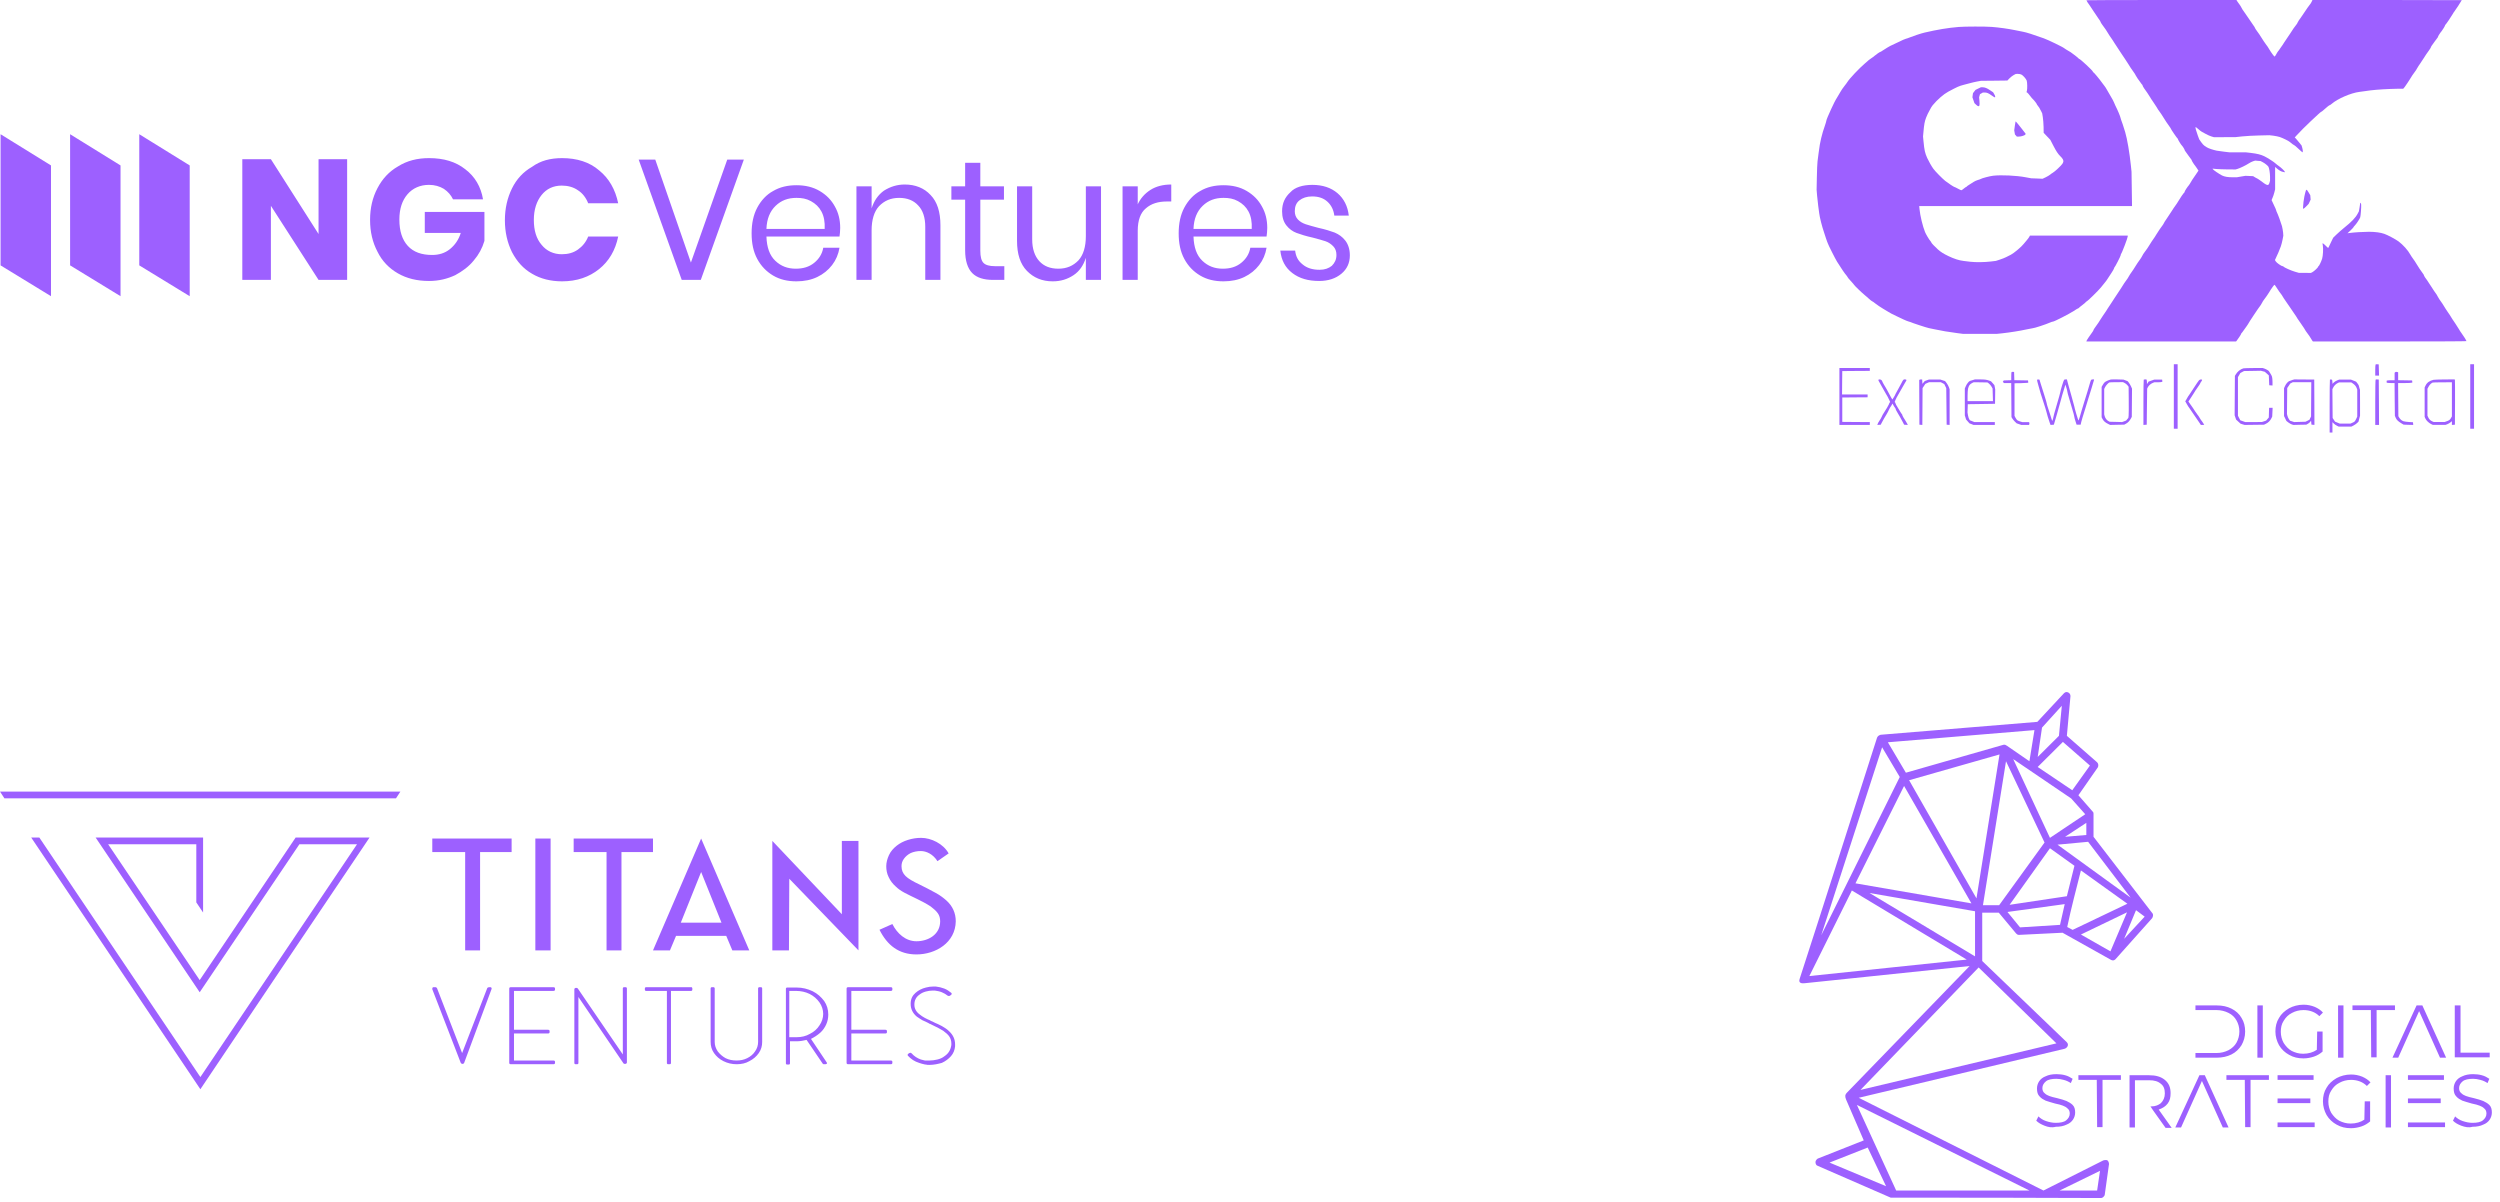 <?xml version="1.0" encoding="UTF-8"?>
<svg width="289px" height="139px" viewBox="0 0 289 139" version="1.1" xmlns="http://www.w3.org/2000/svg" xmlns:xlink="http://www.w3.org/1999/xlink">
    <title>Tablet</title>
    <g id="Page-1" stroke="none" stroke-width="1" fill="none" fill-rule="evenodd">
        <g id="Tablet" transform="translate(-0, -0)">
            <g id="Group-7" transform="translate(0.349, 16.024)">
                <path d="M64.627,2.255 C66.341,2.255 67.81,2.715 68.911,3.676 C70.054,4.595 70.788,5.889 71.114,7.477 L67.646,7.477 C67.402,6.85 66.994,6.307 66.463,5.973 C65.933,5.597 65.28,5.43 64.586,5.43 C63.607,5.43 62.832,5.806 62.261,6.516 C61.69,7.226 61.363,8.187 61.363,9.398 C61.363,10.609 61.649,11.57 62.261,12.28 C62.832,12.99 63.648,13.366 64.586,13.366 C65.321,13.366 65.933,13.199 66.463,12.823 C66.994,12.447 67.402,11.946 67.646,11.319 L71.114,11.319 C70.788,12.907 70.054,14.16 68.911,15.079 C67.769,15.998 66.341,16.499 64.627,16.499 C63.322,16.499 62.138,16.206 61.159,15.622 C60.139,15.037 59.405,14.201 58.833,13.116 C58.303,12.03 58.017,10.818 58.017,9.44 C58.017,8.061 58.303,6.85 58.833,5.764 C59.364,4.678 60.139,3.843 61.159,3.258 C62.138,2.548 63.281,2.255 64.627,2.255 Z M49.245,2.255 C50.959,2.255 52.346,2.673 53.448,3.55 C54.549,4.386 55.243,5.555 55.488,7.017 L52.02,7.017 C51.775,6.516 51.449,6.14 50.959,5.806 C50.469,5.513 49.898,5.346 49.245,5.346 C48.225,5.346 47.369,5.722 46.757,6.432 C46.145,7.143 45.818,8.103 45.818,9.356 C45.818,10.693 46.145,11.695 46.797,12.405 C47.45,13.116 48.389,13.45 49.613,13.45 C50.388,13.45 51.081,13.241 51.653,12.781 C52.224,12.322 52.673,11.695 52.917,10.902 L48.756,10.902 L48.756,8.479 L55.651,8.479 L55.651,11.821 C55.406,12.656 54.998,13.408 54.427,14.076 C53.856,14.786 53.121,15.329 52.265,15.789 C51.367,16.206 50.388,16.457 49.245,16.457 C47.858,16.457 46.675,16.165 45.655,15.58 C44.635,14.995 43.819,14.16 43.289,13.074 C42.717,11.988 42.432,10.776 42.432,9.398 C42.432,8.02 42.717,6.808 43.289,5.722 C43.86,4.636 44.635,3.801 45.655,3.216 C46.716,2.548 47.899,2.255 49.245,2.255 Z M39.78,16.332 L36.475,16.332 L30.967,7.769 L30.967,16.332 L27.662,16.332 L27.662,2.381 L30.967,2.381 L36.475,11.027 L36.475,2.381 L39.78,2.381 L39.78,16.332 Z" id="Shape" fill="#9D60FF" fill-rule="nonzero"></path>
                <path d="M151.369,5.347 C152.552,5.347 153.531,5.681 154.266,6.308 C155,6.934 155.449,7.811 155.571,8.897 L153.898,8.897 C153.817,8.271 153.572,7.728 153.123,7.31 C152.674,6.892 152.103,6.683 151.328,6.683 C150.716,6.683 150.226,6.851 149.859,7.143 C149.492,7.435 149.329,7.853 149.329,8.396 C149.329,8.772 149.451,9.106 149.696,9.357 C149.941,9.607 150.226,9.774 150.594,9.9 C150.961,10.025 151.45,10.15 152.062,10.317 C152.838,10.484 153.49,10.693 153.939,10.86 C154.429,11.069 154.837,11.362 155.163,11.779 C155.49,12.197 155.694,12.782 155.694,13.492 C155.694,14.369 155.367,15.079 154.714,15.622 C154.062,16.165 153.205,16.457 152.144,16.457 C150.879,16.457 149.859,16.165 149.043,15.539 C148.227,14.912 147.778,14.077 147.656,12.949 L149.37,12.949 C149.451,13.617 149.696,14.118 150.226,14.536 C150.716,14.954 151.369,15.163 152.185,15.163 C152.797,15.163 153.246,14.995 153.613,14.703 C153.939,14.369 154.143,13.993 154.143,13.45 C154.143,13.032 154.021,12.698 153.776,12.448 C153.531,12.197 153.246,11.988 152.878,11.863 C152.511,11.738 152.022,11.612 151.41,11.445 C150.634,11.278 149.982,11.069 149.533,10.902 C149.084,10.735 148.676,10.443 148.35,10.025 C148.023,9.607 147.86,9.064 147.86,8.396 C147.86,7.477 148.186,6.767 148.839,6.182 C149.329,5.639 150.226,5.347 151.369,5.347 Z M144.351,10.443 C144.392,9.649 144.27,8.981 143.984,8.438 C143.698,7.895 143.29,7.519 142.76,7.226 C142.23,6.934 141.699,6.851 141.087,6.851 C140.108,6.851 139.333,7.143 138.68,7.769 C138.027,8.396 137.66,9.273 137.619,10.443 L144.351,10.443 Z M146.146,10.317 C146.146,10.693 146.106,11.027 146.065,11.32 L137.619,11.32 C137.66,12.573 137.986,13.492 138.639,14.118 C139.292,14.745 140.067,15.037 141.006,15.037 C141.862,15.037 142.556,14.829 143.127,14.369 C143.698,13.909 144.066,13.325 144.188,12.615 L146.065,12.615 C145.942,13.367 145.657,14.035 145.208,14.62 C144.759,15.204 144.188,15.664 143.494,15.998 C142.801,16.332 141.985,16.499 141.087,16.499 C140.067,16.499 139.17,16.29 138.394,15.831 C137.619,15.371 137.007,14.745 136.558,13.909 C136.11,13.074 135.906,12.113 135.906,10.944 C135.906,9.816 136.11,8.814 136.558,7.978 C137.007,7.143 137.619,6.474 138.394,6.057 C139.17,5.597 140.067,5.388 141.087,5.388 C142.107,5.388 143.005,5.597 143.78,6.057 C144.555,6.516 145.126,7.101 145.534,7.853 C145.942,8.563 146.146,9.398 146.146,10.317 Z M131.132,7.686 C131.458,6.934 131.989,6.349 132.642,5.931 C133.294,5.514 134.11,5.305 135.049,5.305 L135.049,7.268 L134.518,7.268 C133.539,7.268 132.723,7.519 132.111,8.062 C131.499,8.563 131.173,9.44 131.173,10.652 L131.173,16.332 L129.418,16.332 L129.418,5.514 L131.173,5.514 L131.173,7.686 L131.132,7.686 Z M126.929,5.514 L126.929,16.332 L125.175,16.332 L125.175,13.784 C124.889,14.661 124.441,15.33 123.747,15.789 C123.053,16.249 122.278,16.499 121.34,16.499 C120.116,16.499 119.137,16.082 118.361,15.288 C117.586,14.494 117.219,13.325 117.219,11.821 L117.219,5.514 L118.973,5.514 L118.973,11.654 C118.973,12.74 119.259,13.575 119.789,14.16 C120.32,14.745 121.054,15.037 121.993,15.037 C122.972,15.037 123.706,14.703 124.318,14.077 C124.889,13.45 125.175,12.489 125.175,11.278 L125.175,5.514 L126.929,5.514 Z M115.75,14.745 L115.75,16.332 L114.445,16.332 C113.384,16.332 112.568,16.082 112.037,15.539 C111.507,14.995 111.221,14.118 111.221,12.907 L111.221,7.059 L109.63,7.059 L109.63,5.514 L111.221,5.514 L111.221,2.799 L112.976,2.799 L112.976,5.514 L115.709,5.514 L115.709,7.059 L112.976,7.059 L112.976,12.949 C112.976,13.659 113.098,14.118 113.343,14.369 C113.588,14.62 114.037,14.745 114.649,14.745 L115.75,14.745 Z M104.245,5.305 C105.469,5.305 106.489,5.723 107.223,6.516 C107.998,7.31 108.365,8.479 108.365,10.025 L108.365,16.332 L106.611,16.332 L106.611,10.192 C106.611,9.106 106.325,8.271 105.795,7.728 C105.265,7.143 104.53,6.851 103.592,6.851 C102.613,6.851 101.878,7.185 101.266,7.811 C100.695,8.438 100.409,9.398 100.409,10.61 L100.409,16.332 L98.655,16.332 L98.655,5.514 L100.409,5.514 L100.409,8.062 C100.695,7.185 101.144,6.516 101.837,6.015 C102.572,5.556 103.347,5.305 104.245,5.305 Z M94.983,10.443 C95.024,9.649 94.902,8.981 94.616,8.438 C94.33,7.895 93.922,7.519 93.392,7.226 C92.862,6.934 92.331,6.851 91.719,6.851 C90.74,6.851 89.965,7.143 89.312,7.769 C88.659,8.396 88.292,9.273 88.251,10.443 L94.983,10.443 Z M96.778,10.317 C96.778,10.693 96.737,11.027 96.697,11.32 L88.251,11.32 C88.292,12.573 88.618,13.492 89.271,14.118 C89.924,14.745 90.699,15.037 91.638,15.037 C92.494,15.037 93.188,14.829 93.759,14.369 C94.33,13.909 94.698,13.325 94.82,12.615 L96.697,12.615 C96.574,13.367 96.289,14.035 95.84,14.62 C95.391,15.204 94.82,15.664 94.126,15.998 C93.433,16.332 92.617,16.499 91.719,16.499 C90.699,16.499 89.802,16.29 89.026,15.831 C88.251,15.371 87.639,14.745 87.19,13.909 C86.741,13.074 86.537,12.113 86.537,10.944 C86.537,9.816 86.741,8.814 87.19,7.978 C87.639,7.143 88.251,6.474 89.026,6.057 C89.802,5.597 90.699,5.388 91.719,5.388 C92.739,5.388 93.637,5.597 94.412,6.057 C95.187,6.516 95.758,7.101 96.166,7.853 C96.574,8.563 96.778,9.398 96.778,10.317 Z M75.399,2.423 L79.52,14.327 L83.722,2.423 L85.64,2.423 L80.662,16.332 L78.459,16.332 L73.481,2.423 L75.399,2.423 L75.399,2.423 Z" id="Shape" fill="#9D60FF" fill-rule="nonzero"></path>
                <polygon id="Path" fill="#9D60FF" points="-5.68434189e-14 0 5.263 3.258 5.263 17.71 -5.68434189e-14 14.494"></polygon>
                <polygon id="Path" stroke="#9D60FF" stroke-width="0.567" points="-5.68434189e-14 0 5.263 3.258 5.263 17.71 -5.68434189e-14 14.494"></polygon>
                <polygon id="Path" fill="#9D60FF" points="8.038 0 13.301 3.258 13.301 17.71 8.038 14.494"></polygon>
                <polygon id="Path" stroke="#9D60FF" stroke-width="0.567" points="8.038 0 13.301 3.258 13.301 17.71 8.038 14.494"></polygon>
                <polygon id="Path" fill="#9D60FF" points="16.034 0 21.297 3.258 21.297 17.71 16.034 14.494"></polygon>
                <polygon id="Path" stroke="#9D60FF" stroke-width="0.567" points="16.034 0 21.297 3.258 21.297 17.71 16.034 14.494"></polygon>
            </g>
            <g id="Group-6" transform="translate(0, 91.506)" fill="#9D60FF" fill-rule="nonzero">
                <path d="M63.65,18.357 L61.886,18.357 L61.886,5.429 L63.65,5.429 L63.65,18.357 Z M70.117,18.357 L70.117,6.992 L66.315,6.992 L66.315,5.429 L75.486,5.429 L75.486,6.992 L71.842,6.992 L71.842,18.357 L70.117,18.357 Z M81.052,9.296 L78.7,15.155 L81.052,15.155 L83.404,15.155 L81.052,9.296 Z M75.486,18.357 L81.052,5.429 L86.617,18.357 L84.658,18.357 L83.952,16.678 L81.052,16.678 L78.152,16.678 L77.446,18.357 L75.486,18.357 Z M91.242,10.077 L91.203,18.357 L89.282,18.357 L89.282,5.703 L97.317,14.178 L97.317,5.703 L99.238,5.703 L99.238,18.357 L91.242,10.077 Z M105.94,18.826 C103.902,18.826 102.569,17.771 101.668,15.975 L103.157,15.311 C103.706,16.404 104.685,17.303 105.94,17.303 C107.311,17.303 108.683,16.522 108.683,14.998 C108.683,14.647 108.605,14.334 108.409,14.061 C108.213,13.788 107.938,13.553 107.586,13.28 C106.567,12.616 105.548,12.225 104.529,11.678 C104.098,11.444 103.784,11.21 103.549,10.975 C103.196,10.663 102.922,10.312 102.726,9.882 C102.53,9.491 102.451,9.062 102.451,8.632 C102.451,8.202 102.569,7.773 102.765,7.343 C102.961,6.914 103.275,6.562 103.666,6.25 C104.019,5.976 104.45,5.742 104.96,5.586 C105.469,5.429 105.94,5.351 106.488,5.351 C107.625,5.351 109.036,6.015 109.663,7.148 L108.37,8.046 C107.86,7.226 107.076,6.875 106.449,6.875 C106.018,6.875 105.626,6.953 105.273,7.109 C104.96,7.265 104.685,7.499 104.489,7.773 C104.294,8.046 104.215,8.32 104.215,8.632 C104.215,9.101 104.372,9.452 104.685,9.765 C104.999,10.077 105.548,10.39 106.292,10.741 C106.919,11.054 107.547,11.366 108.174,11.718 C108.683,11.991 109.075,12.303 109.389,12.577 C110.133,13.241 110.486,14.061 110.486,14.998 C110.447,17.459 108.174,18.826 105.94,18.826 Z M53.773,18.357 L53.773,6.992 L49.972,6.992 L49.972,5.429 L59.143,5.429 L59.143,6.992 L55.498,6.992 L55.498,18.357 L53.773,18.357 Z" id="Shape"></path>
                <path d="M107.429,31.597 C107.272,31.597 107.155,31.597 107.037,31.558 L106.998,31.558 L106.959,31.558 L106.802,31.519 C106.645,31.48 106.449,31.441 106.253,31.363 C105.744,31.206 105.313,30.933 104.96,30.542 C104.921,30.503 104.921,30.464 104.921,30.425 C104.921,30.386 104.96,30.347 104.999,30.308 L105.117,30.23 C105.156,30.23 105.195,30.191 105.234,30.191 C105.273,30.191 105.352,30.23 105.391,30.269 C105.665,30.582 106.018,30.816 106.449,30.972 C106.606,31.011 106.763,31.05 106.919,31.089 C106.959,31.089 106.959,31.089 106.998,31.089 C107.037,31.089 107.037,31.089 107.076,31.089 C107.115,31.089 107.115,31.089 107.115,31.089 C107.233,31.089 107.351,31.089 107.468,31.089 C107.742,31.089 108.056,31.05 108.37,30.972 C108.683,30.894 108.957,30.777 109.193,30.582 C109.663,30.269 109.898,29.839 109.977,29.293 C109.977,29.254 109.977,29.215 109.977,29.136 C109.977,28.824 109.898,28.551 109.741,28.316 C109.585,28.082 109.349,27.887 109.036,27.652 C108.722,27.457 108.291,27.223 107.703,26.949 L107.547,26.871 C107.507,26.871 107.429,26.832 107.311,26.754 L107.233,26.715 L106.998,26.598 L106.645,26.442 C106.41,26.285 106.175,26.168 105.979,26.012 C105.508,25.621 105.273,25.114 105.273,24.567 L105.273,24.528 C105.273,23.981 105.469,23.59 105.822,23.278 C106.175,22.966 106.567,22.77 107.037,22.653 C107.311,22.575 107.625,22.536 107.899,22.536 C107.978,22.536 108.056,22.536 108.174,22.536 C108.526,22.575 108.84,22.653 109.153,22.77 C109.467,22.887 109.741,23.083 109.977,23.278 C110.016,23.317 110.016,23.356 110.016,23.395 C110.016,23.434 109.977,23.473 109.937,23.512 L109.82,23.59 C109.781,23.629 109.741,23.629 109.702,23.629 C109.663,23.629 109.585,23.629 109.545,23.59 C109.349,23.434 109.153,23.317 108.879,23.2 C108.605,23.083 108.33,23.044 108.056,23.005 C108.017,23.005 107.938,23.005 107.821,23.005 C107.547,23.005 107.272,23.044 106.998,23.122 C106.723,23.2 106.488,23.317 106.292,23.473 C105.9,23.747 105.704,24.137 105.704,24.606 L105.704,24.645 C105.704,25.075 105.9,25.465 106.332,25.778 C106.488,25.895 106.684,26.051 106.919,26.168 C106.959,26.168 107.037,26.246 107.233,26.324 L107.507,26.442 L107.625,26.52 L107.743,26.559 L107.899,26.637 L108.134,26.754 L108.409,26.871 C108.566,26.949 108.722,27.027 108.879,27.106 C109.232,27.301 109.506,27.496 109.702,27.691 C110.172,28.121 110.408,28.629 110.408,29.215 C110.408,29.254 110.408,29.332 110.408,29.449 C110.368,29.879 110.212,30.269 109.937,30.582 C109.663,30.894 109.31,31.167 108.879,31.363 C108.448,31.48 107.978,31.597 107.429,31.597 Z M97.866,22.77 C97.866,22.653 97.944,22.614 98.062,22.614 L102.961,22.614 C103.079,22.614 103.157,22.653 103.157,22.77 L103.157,22.887 C103.157,23.005 103.079,23.044 102.961,23.044 L98.415,23.044 L98.415,27.535 L102.334,27.535 C102.451,27.535 102.53,27.574 102.53,27.691 L102.53,27.809 C102.53,27.926 102.451,27.965 102.334,27.965 L98.415,27.965 L98.415,31.089 L102.961,31.089 C103.079,31.089 103.157,31.128 103.157,31.246 L103.157,31.363 C103.157,31.48 103.079,31.519 102.961,31.519 L98.062,31.519 C97.944,31.519 97.866,31.48 97.866,31.363 L97.866,22.77 L97.866,22.77 Z M92.104,28.394 C92.653,28.394 93.163,28.277 93.633,28.004 C94.103,27.769 94.456,27.457 94.73,27.027 C95.005,26.637 95.161,26.168 95.161,25.699 C95.161,25.231 95.005,24.762 94.73,24.372 C94.456,23.981 94.064,23.629 93.594,23.395 C93.123,23.161 92.575,23.044 92.026,23.044 L91.242,23.044 L91.242,28.394 L92.104,28.394 L92.104,28.394 Z M95.553,31.285 C95.593,31.324 95.593,31.363 95.593,31.402 C95.593,31.441 95.593,31.48 95.553,31.48 C95.514,31.48 95.475,31.519 95.436,31.519 L95.279,31.519 C95.24,31.519 95.201,31.519 95.201,31.519 C95.161,31.519 95.161,31.48 95.122,31.48 L93.241,28.707 C92.888,28.785 92.535,28.863 92.183,28.863 L91.321,28.863 L91.321,31.402 C91.321,31.441 91.321,31.48 91.281,31.519 C91.242,31.558 91.203,31.558 91.164,31.558 L91.007,31.558 C90.968,31.558 90.929,31.558 90.889,31.519 C90.85,31.48 90.85,31.441 90.85,31.402 L90.85,22.809 C90.85,22.77 90.85,22.731 90.889,22.692 C90.929,22.653 90.968,22.653 91.007,22.653 L92.104,22.653 C92.771,22.653 93.359,22.809 93.946,23.083 C94.495,23.356 94.926,23.747 95.279,24.215 C95.593,24.684 95.749,25.192 95.749,25.778 C95.749,26.168 95.671,26.559 95.514,26.91 C95.357,27.262 95.122,27.613 94.809,27.887 C94.495,28.16 94.142,28.394 93.75,28.59 L95.553,31.285 Z M85.167,31.519 C84.618,31.519 84.109,31.402 83.639,31.167 C83.168,30.933 82.816,30.621 82.541,30.23 C82.267,29.839 82.149,29.41 82.149,28.941 L82.149,22.77 C82.149,22.731 82.149,22.692 82.189,22.653 C82.228,22.614 82.267,22.614 82.306,22.614 L82.463,22.614 C82.502,22.614 82.541,22.614 82.58,22.653 C82.62,22.692 82.62,22.731 82.62,22.77 L82.62,28.941 C82.62,29.332 82.737,29.683 82.972,30.035 C83.208,30.347 83.521,30.621 83.874,30.816 C84.266,31.011 84.697,31.089 85.128,31.089 C85.598,31.089 85.99,31.011 86.382,30.816 C86.774,30.621 87.088,30.347 87.284,30.035 C87.519,29.722 87.636,29.332 87.636,28.941 L87.636,22.77 C87.636,22.731 87.636,22.692 87.676,22.653 C87.715,22.614 87.754,22.614 87.793,22.614 L87.95,22.614 C87.989,22.614 88.028,22.614 88.067,22.653 C88.107,22.692 88.107,22.731 88.107,22.77 L88.107,28.941 C88.107,29.41 87.989,29.839 87.715,30.23 C87.44,30.621 87.088,30.933 86.617,31.167 C86.225,31.402 85.716,31.519 85.167,31.519 Z M74.546,22.77 C74.546,22.731 74.546,22.692 74.585,22.653 C74.624,22.614 74.663,22.614 74.703,22.614 L79.876,22.614 C79.915,22.614 79.994,22.614 79.994,22.653 C80.033,22.692 80.033,22.731 80.033,22.77 L80.033,22.887 C80.033,22.926 80.033,22.966 79.994,23.005 C79.954,23.044 79.915,23.044 79.876,23.044 L77.564,23.044 L77.564,31.363 C77.564,31.402 77.564,31.441 77.525,31.48 C77.485,31.519 77.446,31.519 77.407,31.519 L77.25,31.519 C77.211,31.519 77.172,31.519 77.133,31.48 C77.093,31.441 77.093,31.402 77.093,31.363 L77.093,23.044 L74.703,23.044 C74.663,23.044 74.624,23.044 74.585,23.005 C74.546,22.966 74.546,22.926 74.546,22.887 L74.546,22.77 L74.546,22.77 Z M71.998,22.77 C71.998,22.731 71.998,22.692 72.037,22.653 C72.077,22.614 72.116,22.614 72.155,22.614 L72.312,22.614 C72.351,22.614 72.39,22.614 72.429,22.653 C72.469,22.692 72.469,22.731 72.469,22.77 L72.469,31.324 C72.469,31.363 72.429,31.441 72.39,31.441 C72.351,31.48 72.312,31.48 72.233,31.48 C72.194,31.48 72.155,31.48 72.116,31.441 C72.077,31.441 72.037,31.402 72.037,31.363 L66.864,23.747 L66.864,31.363 C66.864,31.402 66.864,31.441 66.825,31.48 C66.786,31.519 66.746,31.519 66.707,31.519 L66.55,31.519 C66.511,31.519 66.472,31.519 66.433,31.48 C66.394,31.441 66.394,31.402 66.394,31.363 L66.394,22.848 C66.394,22.809 66.433,22.731 66.472,22.731 C66.511,22.692 66.55,22.692 66.629,22.692 C66.707,22.692 66.786,22.731 66.825,22.809 L71.998,30.386 L71.998,22.77 Z M58.869,22.77 C58.869,22.653 58.947,22.614 59.065,22.614 L63.964,22.614 C64.081,22.614 64.16,22.653 64.16,22.77 L64.16,22.887 C64.16,23.005 64.081,23.044 63.964,23.044 L59.417,23.044 L59.417,27.535 L63.337,27.535 C63.454,27.535 63.533,27.574 63.533,27.691 L63.533,27.809 C63.533,27.926 63.454,27.965 63.337,27.965 L59.417,27.965 L59.417,31.089 L63.964,31.089 C64.081,31.089 64.16,31.128 64.16,31.246 L64.16,31.363 C64.16,31.48 64.081,31.519 63.964,31.519 L59.065,31.519 C58.947,31.519 58.869,31.48 58.869,31.363 L58.869,22.77 Z M49.972,22.848 C49.972,22.809 49.972,22.809 49.972,22.77 C49.972,22.731 50.011,22.692 50.011,22.653 C50.05,22.614 50.089,22.614 50.168,22.614 L50.324,22.614 C50.364,22.614 50.403,22.614 50.442,22.653 C50.481,22.653 50.481,22.692 50.52,22.731 L53.421,30.23 L56.321,22.731 C56.321,22.692 56.36,22.692 56.399,22.653 C56.439,22.653 56.478,22.614 56.517,22.614 L56.635,22.614 C56.713,22.614 56.752,22.614 56.791,22.653 C56.831,22.692 56.831,22.731 56.831,22.77 C56.831,22.809 56.831,22.809 56.831,22.809 L53.656,31.363 C53.656,31.402 53.617,31.441 53.577,31.441 C53.538,31.48 53.499,31.48 53.46,31.48 C53.421,31.48 53.382,31.48 53.342,31.441 C53.303,31.402 53.303,31.402 53.264,31.363 L49.972,22.848 Z" id="Shape"></path>
                <path d="M4.546,5.312 L23.163,33.003 L41.27,6.093 L34.608,6.093 L23.085,23.2 L11.053,5.312 L23.477,5.312 L23.477,13.982 L22.693,12.811 L22.693,6.093 L12.503,6.093 L23.085,21.794 L34.176,5.312 L42.721,5.312 C36.215,14.998 29.669,24.684 23.163,34.409 L3.606,5.312 L4.546,5.312 Z M45.778,0.781 L0.51,0.781 L0,0 L46.287,0 L45.778,0.781 Z" id="Shape"></path>
            </g>
            <g id="Exnetwork_logo-2" transform="translate(210, 0)" fill="#9D60FF" fill-rule="nonzero">
                <g id="Exnetwork_logo">
                    <path d="M31.191,0.029 C31.191,0.077 31.383,0.383 31.556,0.608 C31.643,0.718 31.864,1.053 32.047,1.349 C32.234,1.646 32.485,2.019 32.605,2.177 C32.725,2.335 32.826,2.493 32.826,2.531 C32.826,2.569 32.908,2.708 33.009,2.842 C33.283,3.201 33.644,3.732 33.644,3.77 C33.644,3.789 33.74,3.943 33.86,4.115 C34.192,4.589 34.327,4.794 34.433,4.976 C34.49,5.072 34.664,5.34 34.822,5.569 C34.981,5.804 35.144,6.048 35.183,6.12 C35.222,6.187 35.433,6.507 35.654,6.823 C35.871,7.144 36.049,7.416 36.049,7.431 C36.049,7.464 36.535,8.191 36.655,8.34 C36.717,8.411 36.823,8.584 36.89,8.722 C36.963,8.861 37.059,9.014 37.102,9.067 C37.15,9.12 37.285,9.301 37.396,9.474 C37.511,9.646 37.622,9.789 37.646,9.799 C37.665,9.809 37.684,9.847 37.684,9.885 C37.684,9.957 37.968,10.397 38.218,10.718 C38.29,10.809 38.411,10.995 38.487,11.134 C38.56,11.268 38.771,11.593 38.954,11.852 C39.132,12.11 39.296,12.354 39.31,12.392 C39.339,12.474 39.608,12.88 39.656,12.919 C39.69,12.943 40.012,13.44 40.113,13.612 C40.214,13.794 40.638,14.426 40.796,14.632 C40.883,14.746 40.955,14.861 40.955,14.885 C40.955,14.943 41.681,16 41.734,16.019 C41.753,16.029 41.773,16.062 41.773,16.096 C41.773,16.158 42.138,16.746 42.201,16.794 C42.273,16.842 42.542,17.268 42.542,17.33 C42.542,17.364 42.59,17.445 42.643,17.512 C42.696,17.579 42.85,17.794 42.985,17.99 C43.124,18.187 43.264,18.378 43.298,18.411 C43.331,18.445 43.36,18.502 43.36,18.531 C43.36,18.588 43.682,19.091 43.745,19.139 C43.764,19.153 43.86,19.292 43.961,19.445 L44.144,19.727 L44.101,19.789 C43.952,19.99 43.466,20.703 43.408,20.808 C43.168,21.22 43.067,21.388 43.009,21.445 C42.884,21.569 42.542,22.1 42.542,22.172 C42.542,22.211 42.523,22.249 42.504,22.258 C42.446,22.278 41.965,22.976 41.806,23.268 C41.729,23.407 41.585,23.622 41.484,23.756 C41.383,23.885 41.167,24.21 41.003,24.474 C40.84,24.737 40.589,25.115 40.445,25.316 C40.306,25.517 40.166,25.732 40.142,25.799 C40.118,25.861 40.046,25.976 39.983,26.057 C39.853,26.21 39.449,26.813 39.291,27.077 C39.185,27.263 39.05,27.469 38.718,27.942 C38.598,28.115 38.502,28.268 38.502,28.287 C38.502,28.325 38.002,29.057 37.843,29.249 C37.785,29.321 37.694,29.474 37.641,29.584 C37.593,29.694 37.453,29.909 37.338,30.062 C37.223,30.215 37.006,30.531 36.862,30.77 C36.722,31.009 36.52,31.311 36.419,31.445 C36.318,31.579 36.169,31.809 36.087,31.957 C36.01,32.105 35.905,32.268 35.856,32.32 C35.76,32.43 35.356,33.038 35.202,33.306 C35.144,33.407 34.976,33.655 34.832,33.866 C34.683,34.072 34.514,34.33 34.452,34.44 C34.389,34.545 34.211,34.823 34.053,35.053 C33.894,35.282 33.721,35.545 33.663,35.641 C33.552,35.837 33.442,36 33.081,36.522 C32.942,36.722 32.826,36.899 32.826,36.914 C32.826,36.952 32.374,37.612 32.167,37.885 C32.081,38 32.008,38.124 32.008,38.158 C32.008,38.191 31.936,38.32 31.845,38.435 C31.604,38.746 31.191,39.378 31.191,39.43 L31.191,39.474 L39.839,39.474 L48.487,39.474 L48.564,39.383 C48.713,39.206 49.084,38.636 49.084,38.579 C49.084,38.55 49.103,38.517 49.122,38.507 C49.146,38.498 49.257,38.354 49.373,38.182 C49.488,38.009 49.656,37.78 49.743,37.665 C49.829,37.55 49.901,37.44 49.901,37.421 C49.901,37.368 51.143,35.507 51.253,35.388 C51.301,35.34 51.397,35.182 51.47,35.043 C51.542,34.904 51.633,34.751 51.676,34.703 C51.763,34.608 52.307,33.832 52.307,33.799 C52.307,33.765 52.658,33.234 52.783,33.077 C52.85,32.99 52.922,32.919 52.937,32.919 C52.956,32.919 53.086,33.105 53.235,33.34 C53.379,33.569 53.547,33.809 53.605,33.876 C53.702,33.986 53.841,34.196 53.99,34.459 C54.029,34.526 54.202,34.785 54.375,35.024 C54.548,35.268 54.712,35.502 54.736,35.545 C54.923,35.837 55.173,36.206 55.217,36.254 C55.25,36.282 55.337,36.411 55.414,36.541 C55.491,36.665 55.577,36.804 55.601,36.847 C55.63,36.89 55.789,37.124 55.962,37.368 C56.135,37.608 56.309,37.866 56.347,37.933 C56.487,38.182 56.645,38.426 56.703,38.483 C56.789,38.569 57.16,39.124 57.198,39.22 C57.218,39.263 57.266,39.34 57.304,39.387 L57.376,39.474 L66.241,39.474 C71.114,39.474 75.111,39.459 75.12,39.435 C75.144,39.402 74.745,38.761 74.514,38.459 C74.437,38.363 74.317,38.177 74.25,38.048 C74.178,37.919 73.99,37.627 73.831,37.392 C73.673,37.163 73.523,36.938 73.495,36.895 C73.225,36.45 73.134,36.306 72.98,36.1 C72.879,35.966 72.759,35.785 72.711,35.694 C72.605,35.488 72.08,34.689 71.994,34.603 C71.96,34.564 71.874,34.421 71.801,34.282 C71.734,34.139 71.633,33.976 71.585,33.923 C71.532,33.866 71.282,33.493 71.032,33.096 C70.777,32.694 70.556,32.359 70.536,32.344 C70.469,32.292 70.2,31.871 70.2,31.809 C70.2,31.775 70.137,31.67 70.06,31.579 C69.902,31.383 69.517,30.804 69.31,30.45 C69.233,30.311 69.069,30.067 68.949,29.909 C68.829,29.746 68.689,29.536 68.637,29.435 C68.358,28.928 67.795,28.297 67.266,27.904 C66.919,27.651 66.02,27.172 65.63,27.034 C65.178,26.876 64.591,26.799 63.851,26.794 C63.22,26.794 62.109,26.861 61.609,26.933 L61.369,26.967 L61.72,26.636 C61.912,26.454 62.071,26.282 62.071,26.258 C62.071,26.234 62.133,26.148 62.21,26.077 C62.384,25.904 62.788,25.297 62.84,25.129 C62.898,24.952 62.975,23.895 62.951,23.646 C62.937,23.536 62.908,23.445 62.884,23.445 C62.86,23.445 62.84,23.459 62.84,23.479 C62.84,23.502 62.807,23.722 62.768,23.971 L62.691,24.426 L62.566,24.665 C62.311,25.163 61.859,25.631 60.917,26.387 C60.69,26.569 60.33,26.89 60.108,27.1 L59.714,27.483 L59.507,27.914 C59.392,28.153 59.267,28.421 59.228,28.502 C59.19,28.588 59.146,28.66 59.132,28.66 C59.113,28.66 58.983,28.541 58.843,28.397 C58.699,28.254 58.56,28.134 58.531,28.134 L58.478,28.134 L58.521,28.411 C58.584,28.77 58.536,29.574 58.439,29.904 C58.343,30.22 58.083,30.766 58.026,30.766 C58.002,30.766 57.982,30.794 57.982,30.828 C57.982,30.914 57.511,31.359 57.309,31.464 L57.141,31.55 L56.443,31.545 L55.746,31.541 L55.298,31.411 C54.861,31.287 54.029,30.914 53.966,30.818 C53.952,30.789 53.903,30.766 53.86,30.766 C53.725,30.766 53.177,30.383 53.076,30.215 L52.98,30.057 L53.047,29.923 C53.23,29.555 53.562,28.789 53.668,28.469 C53.735,28.273 53.826,27.914 53.87,27.679 L53.952,27.249 L53.928,26.89 C53.908,26.694 53.851,26.359 53.798,26.148 C53.692,25.766 53.326,24.761 53.197,24.512 C53.158,24.44 53.124,24.344 53.124,24.306 C53.124,24.263 53.004,23.99 52.86,23.699 C52.715,23.402 52.595,23.148 52.595,23.129 C52.595,23.11 52.648,22.986 52.711,22.852 C52.773,22.718 52.864,22.445 52.913,22.249 L53.004,21.89 L53.004,20.593 L53.004,19.297 L53.22,19.483 C53.475,19.708 53.711,19.837 53.956,19.88 L54.134,19.914 L54.134,19.871 C54.134,19.794 53.649,19.33 53.423,19.187 C53.312,19.11 53.158,18.995 53.086,18.923 C52.898,18.737 52.148,18.254 51.753,18.062 C51.349,17.866 50.936,17.766 50.19,17.675 L49.637,17.612 L48.675,17.608 L47.713,17.608 L47.107,17.536 C46.775,17.498 46.39,17.445 46.246,17.416 C45.852,17.335 45.279,17.143 45.116,17.033 C45.039,16.981 44.904,16.895 44.817,16.837 C44.736,16.785 44.567,16.598 44.447,16.421 L44.226,16.1 L44.062,15.655 C43.884,15.177 43.774,14.77 43.803,14.694 C43.807,14.665 43.942,14.756 44.091,14.895 C44.24,15.033 44.428,15.177 44.5,15.215 C44.572,15.254 44.798,15.373 44.995,15.488 C45.193,15.598 45.486,15.727 45.645,15.775 L45.933,15.861 L47.16,15.856 L48.386,15.856 L49.18,15.77 C49.618,15.722 50.503,15.675 51.152,15.66 L52.331,15.632 L52.792,15.684 C53.042,15.718 53.379,15.785 53.538,15.837 C53.889,15.957 54.567,16.287 54.692,16.402 C54.88,16.574 55.183,16.794 55.226,16.794 C55.255,16.794 55.467,16.976 55.702,17.201 C55.938,17.421 56.145,17.608 56.169,17.608 C56.227,17.608 56.208,17.306 56.131,17.053 L56.063,16.818 L55.794,16.483 C55.649,16.297 55.471,16.091 55.404,16.019 L55.274,15.89 L55.457,15.684 C55.827,15.273 56.636,14.464 57.117,14.019 C57.391,13.77 57.766,13.421 57.954,13.239 C58.141,13.062 58.314,12.919 58.343,12.919 C58.367,12.919 58.492,12.828 58.612,12.713 C58.959,12.397 59.267,12.153 59.324,12.153 C59.353,12.153 59.445,12.091 59.531,12.014 C60.229,11.411 61.758,10.746 62.749,10.622 C62.951,10.598 63.254,10.555 63.427,10.531 C64.163,10.411 65.116,10.33 66.347,10.282 C67.073,10.258 67.689,10.244 67.723,10.258 C67.804,10.287 67.857,10.244 67.992,10.043 C68.054,9.947 68.194,9.742 68.305,9.588 C68.41,9.431 68.531,9.249 68.569,9.182 C68.67,8.99 69.089,8.364 69.19,8.254 C69.238,8.201 69.343,8.038 69.421,7.89 C69.502,7.742 69.651,7.512 69.752,7.378 C69.853,7.244 70.051,6.943 70.19,6.713 C70.334,6.478 70.575,6.115 70.734,5.904 C70.888,5.699 71.017,5.493 71.017,5.455 C71.017,5.416 71.066,5.33 71.118,5.263 C71.171,5.196 71.325,4.981 71.46,4.785 C71.6,4.589 71.739,4.397 71.773,4.364 C71.806,4.33 71.835,4.273 71.835,4.244 C71.835,4.182 72.143,3.708 72.249,3.603 C72.335,3.512 72.653,2.986 72.653,2.928 C72.653,2.9 72.672,2.871 72.691,2.861 C72.74,2.842 73.423,1.837 73.538,1.617 C73.586,1.517 73.668,1.397 73.716,1.344 C73.802,1.254 74.577,0.062 74.577,0.019 C74.577,0.01 70.695,0 65.948,0 L57.319,0 L57.222,0.211 C57.165,0.325 57.093,0.45 57.054,0.483 C56.996,0.541 56.549,1.172 56.419,1.383 C56.236,1.67 55.986,2.038 55.962,2.057 C55.9,2.105 55.577,2.608 55.577,2.655 C55.577,2.684 55.539,2.751 55.491,2.804 C55.37,2.928 54.909,3.598 54.76,3.856 C54.692,3.971 54.519,4.23 54.375,4.426 C54.231,4.627 54.067,4.866 54.014,4.966 C53.961,5.062 53.903,5.153 53.889,5.167 C53.875,5.182 53.769,5.33 53.653,5.502 C53.543,5.675 53.408,5.856 53.36,5.909 C53.312,5.962 53.211,6.124 53.134,6.268 C53.057,6.411 52.975,6.531 52.946,6.541 C52.903,6.555 52.533,6.057 52.355,5.746 C52.206,5.488 52.066,5.278 51.975,5.172 C51.922,5.115 51.797,4.933 51.691,4.77 C51.191,3.976 51.09,3.833 50.888,3.565 C50.772,3.407 50.671,3.254 50.671,3.22 C50.671,3.191 50.594,3.062 50.498,2.938 C50.402,2.813 50.118,2.402 49.873,2.024 C49.623,1.646 49.377,1.292 49.324,1.23 C49.272,1.172 49.175,1.019 49.113,0.885 C49.045,0.756 48.949,0.593 48.896,0.531 C48.839,0.464 48.733,0.321 48.661,0.206 L48.531,0 L39.863,0 C35.092,0 31.191,0.014 31.191,0.029 Z M51.561,18.742 C51.802,18.861 52.148,19.143 52.23,19.273 C52.321,19.426 52.412,20.005 52.417,20.431 L52.417,20.885 L52.359,21.101 C52.234,21.526 52.109,21.498 51.248,20.837 C51.128,20.746 51.018,20.67 50.998,20.67 C50.979,20.67 50.849,20.603 50.71,20.517 L50.46,20.364 L50.017,20.344 L49.579,20.325 L49.079,20.407 L48.579,20.493 L48.074,20.493 C47.545,20.493 47.155,20.426 46.871,20.287 C46.535,20.115 45.827,19.636 45.799,19.55 L45.775,19.493 L46.193,19.536 C46.419,19.555 47.02,19.579 47.521,19.584 L48.434,19.588 L48.651,19.526 C48.944,19.44 49.627,19.11 49.95,18.895 C50.094,18.794 50.325,18.684 50.455,18.641 L50.695,18.565 L51.008,18.593 L51.321,18.617 L51.561,18.742 Z" id="Shape"></path>
                    <path d="M16.431,3.116 C15.159,3.222 14.002,3.414 12.471,3.769 C12.106,3.851 11.064,4.197 10.719,4.346 C10.599,4.399 10.426,4.457 10.335,4.476 C10.244,4.49 9.845,4.668 9.452,4.865 C9.058,5.062 8.712,5.225 8.688,5.225 C8.631,5.225 7.781,5.725 7.57,5.884 C7.488,5.946 7.402,5.994 7.378,5.994 C7.316,5.994 6.874,6.297 6.691,6.46 C6.61,6.537 6.451,6.652 6.341,6.72 C6.235,6.782 6.096,6.883 6.034,6.941 C5.971,6.998 5.765,7.181 5.573,7.344 C4.93,7.887 3.807,9.079 3.552,9.487 C3.485,9.598 3.365,9.757 3.288,9.848 C3.144,10.011 2.751,10.583 2.751,10.626 C2.751,10.641 2.616,10.862 2.458,11.121 C2.294,11.381 2.107,11.712 2.04,11.856 C1.968,12 1.81,12.337 1.685,12.601 C1.378,13.255 1.118,13.879 1.118,13.98 C1.118,14.023 1.056,14.24 0.979,14.461 C0.768,15.061 0.658,15.436 0.523,15.989 C0.394,16.541 0.346,16.825 0.23,17.694 C0.192,18.012 0.134,18.444 0.106,18.655 C0.077,18.867 0.043,19.693 0.029,20.486 L0,21.937 L0.058,22.639 C0.091,23.028 0.149,23.552 0.187,23.811 C0.226,24.066 0.278,24.45 0.302,24.662 C0.36,25.133 0.619,26.171 0.854,26.848 C0.95,27.127 1.051,27.439 1.08,27.545 C1.109,27.651 1.171,27.828 1.219,27.939 C1.272,28.054 1.31,28.155 1.31,28.165 C1.31,28.237 2.179,29.962 2.362,30.25 C2.847,31.024 3.264,31.639 3.413,31.797 C3.499,31.889 3.567,31.99 3.567,32.018 C3.567,32.047 3.739,32.259 3.951,32.484 C4.162,32.71 4.335,32.912 4.335,32.931 C4.335,32.975 5.194,33.811 5.487,34.046 C5.607,34.142 5.851,34.359 6.034,34.522 C6.216,34.69 6.389,34.825 6.418,34.825 C6.447,34.825 6.624,34.949 6.816,35.103 C7.003,35.252 7.392,35.516 7.68,35.685 C7.964,35.853 8.252,36.026 8.319,36.069 C8.448,36.16 8.746,36.314 9.236,36.545 C9.408,36.626 9.759,36.795 10.013,36.915 C10.268,37.035 10.546,37.145 10.632,37.165 C10.719,37.179 10.815,37.208 10.839,37.227 C10.935,37.294 12.764,37.895 12.975,37.929 C13.095,37.943 13.407,38.01 13.671,38.073 C14.305,38.217 15.38,38.4 16.239,38.505 L16.935,38.596 L18.879,38.596 L20.823,38.596 L21.423,38.534 C22.316,38.438 23.526,38.246 24.232,38.087 C24.572,38.01 24.899,37.948 24.952,37.948 C25.143,37.948 26.492,37.506 27.025,37.27 C27.136,37.218 27.27,37.179 27.318,37.179 C27.467,37.179 29.224,36.28 29.723,35.949 C29.977,35.781 30.208,35.642 30.241,35.642 C30.27,35.642 30.304,35.622 30.313,35.598 C30.323,35.574 30.505,35.425 30.726,35.257 C30.942,35.094 31.12,34.945 31.12,34.921 C31.12,34.897 31.163,34.863 31.216,34.849 C31.326,34.815 32.589,33.575 32.857,33.239 C32.949,33.119 33.145,32.883 33.285,32.71 C33.429,32.537 33.577,32.34 33.616,32.263 C33.654,32.191 33.846,31.903 34.038,31.62 C34.225,31.341 34.384,31.072 34.384,31.024 C34.384,30.981 34.403,30.933 34.422,30.923 C34.485,30.899 35.152,29.601 35.152,29.505 C35.152,29.452 35.171,29.395 35.19,29.366 C35.301,29.246 35.968,27.487 35.968,27.324 L35.968,27.233 L30.313,27.233 L24.664,27.233 L24.577,27.391 C24.529,27.478 24.404,27.646 24.299,27.766 C24.193,27.881 24.025,28.083 23.929,28.208 C23.679,28.535 22.815,29.26 22.465,29.443 C22.302,29.525 22.047,29.654 21.903,29.726 C21.759,29.803 21.433,29.928 21.183,30.01 L20.727,30.159 L20.127,30.231 C19.446,30.317 18.375,30.332 17.775,30.26 C17.55,30.231 17.194,30.188 16.983,30.164 C16.474,30.106 15.903,29.923 15.231,29.601 C14.665,29.328 14.343,29.126 14.007,28.823 C13.652,28.501 13.263,28.093 13.263,28.035 C13.263,28.006 13.21,27.929 13.153,27.862 C13.009,27.708 12.639,27.079 12.533,26.824 C12.26,26.142 11.967,24.926 11.895,24.167 L11.861,23.821 L24.16,23.821 L36.462,23.821 L36.434,21.837 L36.405,19.857 L36.333,19.16 C36.179,17.67 35.906,16.056 35.67,15.268 C35.493,14.677 35.233,13.898 35.2,13.85 C35.181,13.822 35.152,13.725 35.137,13.634 C35.114,13.471 34.792,12.702 34.547,12.231 C34.485,12.106 34.403,11.924 34.369,11.823 C34.336,11.722 34.177,11.429 34.019,11.169 C33.865,10.91 33.659,10.559 33.568,10.391 C33.477,10.223 33.357,10.035 33.304,9.973 C33.251,9.91 33.112,9.728 32.992,9.559 C32.685,9.122 32.036,8.349 31.984,8.349 C31.955,8.349 31.936,8.32 31.936,8.281 C31.936,8.176 30.472,6.811 30.361,6.811 C30.328,6.811 30.304,6.792 30.304,6.773 C30.304,6.739 29.531,6.129 29.372,6.037 C28.883,5.749 28.686,5.629 28.633,5.581 C28.513,5.456 26.751,4.605 26.267,4.432 C24.995,3.976 24.246,3.741 23.871,3.673 C23.646,3.63 23.204,3.544 22.887,3.476 C22.177,3.327 21.073,3.174 20.252,3.111 C19.537,3.053 17.103,3.058 16.431,3.116 Z M23.651,8.608 C23.838,8.685 24.207,9.098 24.289,9.319 C24.356,9.511 24.371,10.285 24.308,10.501 L24.26,10.66 L24.332,10.689 C24.371,10.703 24.524,10.876 24.668,11.068 C24.817,11.265 24.961,11.438 24.995,11.458 C25.086,11.52 25.455,11.986 25.455,12.044 C25.455,12.073 25.494,12.135 25.542,12.183 C25.652,12.294 25.82,12.563 25.964,12.87 L26.079,13.106 L26.151,13.553 C26.19,13.798 26.228,14.307 26.238,14.677 L26.247,15.354 L26.632,15.758 L27.016,16.162 L27.323,16.758 C27.683,17.464 27.913,17.815 28.192,18.079 C28.417,18.295 28.528,18.478 28.528,18.641 C28.528,18.704 28.48,18.833 28.417,18.929 C28.297,19.131 27.496,19.876 27.294,19.977 C27.222,20.015 27.083,20.111 26.996,20.188 C26.905,20.265 26.67,20.405 26.478,20.496 L26.123,20.664 L25.465,20.635 L24.808,20.611 L24.16,20.491 C23.099,20.289 21.347,20.208 20.41,20.313 C20.027,20.356 19.057,20.611 18.951,20.698 C18.927,20.717 18.783,20.77 18.639,20.808 C18.49,20.851 18.274,20.948 18.159,21.024 C18.039,21.101 17.809,21.245 17.646,21.351 C17.478,21.452 17.343,21.553 17.343,21.572 C17.343,21.596 17.319,21.611 17.29,21.611 C17.262,21.611 17.137,21.697 17.012,21.803 C16.887,21.909 16.762,21.995 16.729,21.995 C16.7,21.995 16.517,21.909 16.325,21.803 C16.133,21.697 15.951,21.611 15.922,21.611 C15.86,21.611 15.183,21.159 14.871,20.914 C14.549,20.659 13.719,19.818 13.503,19.52 C13.297,19.242 12.965,18.66 12.788,18.271 C12.524,17.685 12.457,17.387 12.351,16.282 L12.303,15.782 L12.351,15.249 C12.433,14.336 12.485,14.057 12.663,13.586 C12.759,13.336 12.932,12.971 13.052,12.774 C13.167,12.582 13.263,12.404 13.263,12.385 C13.263,12.366 13.335,12.27 13.421,12.164 C13.964,11.51 14.674,10.891 15.212,10.602 C16.268,10.035 16.465,9.949 16.959,9.819 C17.132,9.776 17.468,9.684 17.703,9.622 C17.943,9.555 18.332,9.463 18.567,9.42 L18.999,9.343 L20.526,9.329 L22.052,9.31 L22.302,9.05 C22.441,8.911 22.662,8.738 22.791,8.671 L23.031,8.546 L23.262,8.541 C23.387,8.541 23.564,8.57 23.651,8.608 Z" id="Shape"></path>
                    <path d="M18.683,10.237 L18.37,10.391 L18.224,10.578 L18.077,10.769 L18.042,11.012 L18.012,11.25 L18.128,11.585 L18.244,11.921 L18.43,12.099 C18.531,12.201 18.652,12.281 18.703,12.281 C18.748,12.281 18.804,12.239 18.824,12.187 C18.844,12.131 18.844,11.898 18.824,11.665 L18.784,11.245 L18.834,11.068 L18.885,10.886 L19.056,10.792 L19.223,10.694 L19.435,10.694 C19.687,10.694 19.874,10.774 20.257,11.049 C20.413,11.161 20.565,11.254 20.595,11.254 C20.686,11.254 20.656,11.091 20.524,10.872 L20.403,10.666 L20.065,10.442 C19.697,10.186 19.455,10.092 19.177,10.088 L18.996,10.088 L18.683,10.237 Z" id="Path"></path>
                    <path d="M23,14.037 C22.987,14.064 22.945,14.304 22.911,14.572 L22.844,15.069 L22.886,15.304 L22.928,15.544 L23.038,15.664 L23.147,15.789 L23.383,15.789 C23.665,15.789 24.111,15.642 24.141,15.533 L24.162,15.456 L23.593,14.725 C23.278,14.321 23.012,14.009 23,14.037 Z" id="Path"></path>
                    <path d="M56.563,22.019 C56.538,22.069 56.501,22.194 56.48,22.297 C56.463,22.404 56.418,22.601 56.38,22.736 C56.322,22.977 56.231,23.716 56.231,23.989 L56.231,24.123 L56.289,24.123 C56.322,24.123 56.467,23.998 56.617,23.841 L56.882,23.564 L56.998,23.317 L57.11,23.076 L57.089,22.82 L57.068,22.566 L56.878,22.248 C56.774,22.073 56.67,21.93 56.65,21.93 C56.625,21.93 56.588,21.97 56.563,22.019 Z" id="Path"></path>
                    <polygon id="Path" points="41.295 45.833 41.295 49.561 41.514 49.561 41.734 49.561 41.734 45.833 41.734 42.105 41.514 42.105 41.295 42.105"></polygon>
                    <path d="M64.621,42.129 C64.597,42.148 64.578,42.447 64.578,42.794 L64.578,43.421 L64.795,43.421 L65.017,43.421 L64.999,42.77 L64.98,42.124 L64.826,42.109 C64.739,42.099 64.646,42.109 64.621,42.129 Z" id="Path"></path>
                    <polygon id="Path" points="75.561 45.833 75.561 49.561 75.78 49.561 76 49.561 76 45.833 76 42.105 75.78 42.105 75.561 42.105"></polygon>
                    <polygon id="Path" points="2.636 45.833 2.636 49.123 4.393 49.123 6.15 49.123 6.15 48.958 6.15 48.794 4.561 48.784 2.967 48.77 2.967 47.361 2.967 45.951 4.434 45.937 5.896 45.927 5.896 45.763 5.896 45.598 4.419 45.598 2.941 45.598 2.952 44.245 2.967 42.896 4.561 42.882 6.15 42.873 6.15 42.708 6.15 42.544 4.393 42.544 2.636 42.544"></polygon>
                    <path d="M49.334,42.581 C48.987,42.68 48.645,42.957 48.444,43.3 L48.354,43.456 L48.339,45.73 L48.324,48.009 L48.409,48.258 L48.495,48.507 L48.751,48.742 L49.007,48.977 L49.244,49.052 L49.48,49.123 L50.601,49.109 L51.721,49.095 L51.943,48.987 C52.224,48.846 52.435,48.634 52.566,48.366 L52.667,48.155 L52.692,47.647 L52.717,47.145 L52.511,47.145 L52.31,47.145 L52.289,47.704 L52.274,48.263 L52.119,48.442 L51.963,48.62 L51.716,48.705 L51.47,48.785 L50.505,48.789 L49.545,48.789 L49.259,48.686 L48.977,48.587 L48.841,48.324 L48.706,48.061 L48.706,45.829 L48.706,43.596 L48.846,43.357 L48.982,43.122 L49.198,43.004 L49.409,42.892 L50.384,42.877 L51.365,42.859 L51.586,42.92 L51.807,42.976 L52.043,43.183 L52.274,43.39 L52.3,43.963 L52.325,44.536 L52.516,44.55 L52.702,44.565 L52.702,44.151 C52.702,43.925 52.677,43.653 52.646,43.55 C52.616,43.446 52.526,43.272 52.445,43.159 C52.365,43.047 52.3,42.943 52.3,42.925 C52.3,42.873 51.968,42.675 51.762,42.605 L51.571,42.544 L50.515,42.544 C49.937,42.549 49.404,42.563 49.334,42.581 Z" id="Path"></path>
                    <path d="M22.537,43.005 C22.517,43.023 22.502,43.242 22.502,43.494 L22.502,43.95 L22.07,43.964 L21.632,43.978 L21.581,44.057 L21.526,44.132 L21.591,44.206 L21.657,44.28 L22.08,44.28 L22.497,44.28 L22.512,46.245 L22.527,48.215 L22.623,48.378 C22.673,48.466 22.809,48.629 22.92,48.741 L23.126,48.937 L23.398,49.03 L23.664,49.123 L24.107,49.123 L24.555,49.123 L24.585,49.048 C24.606,49.006 24.606,48.932 24.59,48.885 L24.56,48.797 L24.168,48.797 L23.78,48.797 L23.529,48.722 C23.393,48.68 23.242,48.611 23.192,48.573 C23.141,48.532 23.051,48.406 22.99,48.289 L22.879,48.075 L22.879,46.189 L22.879,44.304 L23.559,44.295 C23.931,44.285 24.288,44.271 24.354,44.257 L24.47,44.229 L24.455,44.104 L24.439,43.978 L23.649,43.964 L22.859,43.95 L22.844,43.475 L22.829,43 L22.704,42.986 C22.633,42.977 22.558,42.986 22.537,43.005 Z" id="Path"></path>
                    <path d="M66.878,43.036 L66.817,43.092 L66.817,43.524 L66.817,43.956 L66.438,43.956 C66.229,43.956 66.024,43.97 65.978,43.984 L65.896,44.012 L65.896,44.119 L65.896,44.226 L65.978,44.253 C66.024,44.267 66.229,44.281 66.433,44.281 L66.812,44.281 L66.827,46.172 L66.848,48.068 L66.94,48.286 C67.042,48.533 67.236,48.723 67.61,48.942 L67.861,49.09 L68.418,49.109 L68.971,49.123 L68.956,48.97 L68.94,48.811 L68.48,48.784 C68.229,48.77 67.938,48.728 67.84,48.695 C67.641,48.626 67.472,48.482 67.339,48.263 L67.252,48.115 L67.236,46.196 L67.221,44.281 L67.978,44.281 C68.393,44.281 68.767,44.263 68.802,44.239 L68.874,44.202 L68.853,44.091 L68.838,43.979 L68.035,43.965 L67.226,43.951 L67.226,43.496 L67.226,43.036 L67.144,43.008 C67.022,42.966 66.945,42.976 66.878,43.036 Z" id="Path"></path>
                    <path d="M7.143,43.907 C7.129,43.935 7.152,44.011 7.202,44.087 C7.252,44.158 7.412,44.438 7.553,44.712 C7.699,44.987 7.904,45.347 8.009,45.518 C8.196,45.816 8.251,45.925 8.419,46.285 L8.501,46.461 L8.424,46.579 C8.383,46.645 8.351,46.721 8.351,46.749 C8.351,46.797 8.045,47.308 7.708,47.83 C7.635,47.939 7.576,48.052 7.576,48.076 C7.576,48.123 7.307,48.602 7.257,48.644 C7.211,48.687 7.029,49.028 7.029,49.076 L7.029,49.123 L7.225,49.109 L7.416,49.094 L7.508,48.905 C7.617,48.682 7.895,48.199 8.109,47.853 C8.191,47.721 8.301,47.507 8.355,47.38 C8.406,47.256 8.465,47.143 8.483,47.128 C8.501,47.114 8.574,47.001 8.647,46.877 L8.775,46.65 L8.902,46.887 C8.975,47.015 9.053,47.133 9.08,47.152 C9.103,47.166 9.126,47.218 9.126,47.261 C9.126,47.304 9.226,47.503 9.345,47.697 C9.572,48.071 9.778,48.436 9.992,48.848 L10.115,49.094 L10.329,49.109 L10.543,49.123 L10.466,48.967 C10.425,48.881 10.347,48.744 10.293,48.668 C10.115,48.417 9.901,48.028 9.901,47.962 C9.901,47.924 9.882,47.886 9.864,47.877 C9.846,47.868 9.778,47.777 9.718,47.673 C9.659,47.569 9.5,47.308 9.367,47.095 C9.235,46.887 9.126,46.683 9.126,46.645 C9.126,46.607 9.103,46.555 9.071,46.522 L9.021,46.47 L9.117,46.233 C9.167,46.1 9.303,45.845 9.417,45.66 C9.531,45.475 9.773,45.053 9.951,44.722 C10.129,44.39 10.306,44.082 10.343,44.04 C10.434,43.935 10.384,43.86 10.22,43.86 L10.088,43.86 L9.992,43.964 C9.942,44.021 9.901,44.087 9.901,44.111 C9.901,44.134 9.727,44.457 9.513,44.831 C9.299,45.2 9.126,45.518 9.126,45.537 C9.126,45.589 8.788,46.181 8.761,46.181 C8.734,46.181 8.556,45.859 8.219,45.214 C8.109,45.001 8.009,44.821 7.991,44.807 C7.945,44.769 7.576,44.111 7.576,44.058 C7.576,44.035 7.539,43.983 7.494,43.94 C7.403,43.85 7.188,43.831 7.143,43.907 Z" id="Path"></path>
                    <path d="M11.916,43.889 L11.861,43.927 L11.87,46.513 L11.884,49.094 L12.053,49.109 L12.222,49.123 L12.236,46.992 L12.249,44.862 L12.409,44.62 L12.569,44.373 L12.783,44.278 L12.998,44.183 L13.678,44.183 L14.358,44.183 L14.559,44.292 L14.76,44.401 L14.874,44.634 L14.988,44.871 L15.011,46.983 L15.033,49.094 L15.207,49.109 L15.376,49.123 L15.376,47.059 L15.376,44.995 L15.284,44.743 C15.234,44.606 15.116,44.392 15.024,44.273 L14.851,44.055 L14.577,43.965 L14.303,43.875 L13.641,43.875 L12.98,43.875 L12.742,43.96 L12.505,44.046 L12.368,44.207 L12.231,44.373 L12.217,44.121 L12.204,43.875 L12.089,43.861 C12.026,43.856 11.948,43.87 11.916,43.889 Z" id="Path"></path>
                    <path d="M18.069,43.931 C17.945,43.969 17.795,44.016 17.735,44.031 C17.603,44.064 17.347,44.391 17.229,44.681 L17.133,44.909 L17.133,46.465 L17.133,48.022 L17.206,48.254 L17.279,48.492 L17.471,48.715 L17.667,48.938 L17.904,49.028 L18.137,49.123 L19.369,49.123 L20.602,49.123 L20.602,48.957 L20.602,48.791 L19.42,48.791 L18.237,48.791 L17.977,48.686 L17.722,48.587 L17.64,48.463 C17.594,48.397 17.53,48.188 17.498,48.008 L17.443,47.675 L17.462,47.201 L17.475,46.726 L19.05,46.703 L20.625,46.679 L20.638,45.848 L20.647,45.022 L20.602,44.771 L20.552,44.519 L20.36,44.301 L20.168,44.083 L19.986,44.011 C19.662,43.888 19.447,43.86 18.867,43.86 L18.297,43.86 L18.069,43.931 Z M19.931,44.349 C20.027,44.424 20.159,44.581 20.223,44.7 L20.342,44.909 L20.364,45.639 L20.387,46.37 L18.918,46.37 L17.452,46.37 L17.452,45.777 C17.452,45.454 17.475,45.075 17.503,44.937 C17.53,44.799 17.608,44.614 17.667,44.524 C17.731,44.439 17.868,44.325 17.973,44.277 L18.16,44.187 L18.959,44.196 L19.757,44.211 L19.931,44.349 Z" id="Shape"></path>
                    <path d="M25.482,43.902 C25.468,43.931 25.529,44.196 25.62,44.494 C25.715,44.793 25.791,45.063 25.791,45.101 C25.791,45.143 25.962,45.693 26.172,46.328 C26.381,46.963 26.566,47.56 26.58,47.649 C26.614,47.83 26.79,48.417 26.942,48.848 L27.042,49.123 L27.237,49.109 L27.427,49.094 L27.793,47.839 C27.993,47.147 28.183,46.465 28.217,46.323 C28.25,46.181 28.326,45.901 28.383,45.707 C28.445,45.513 28.554,45.153 28.626,44.906 L28.759,44.461 L28.864,44.788 C28.925,44.968 28.973,45.162 28.973,45.219 C28.978,45.323 29.025,45.503 29.382,46.702 C29.739,47.901 29.786,48.081 29.791,48.185 C29.791,48.242 29.853,48.469 29.924,48.692 L30.053,49.094 L30.286,49.094 L30.524,49.094 L30.585,48.81 C30.619,48.654 30.814,48.005 31.018,47.365 C31.223,46.726 31.422,46.077 31.46,45.92 C31.503,45.764 31.656,45.267 31.803,44.812 C31.95,44.357 32.069,43.959 32.069,43.921 L32.069,43.86 L31.941,43.86 C31.865,43.86 31.784,43.878 31.751,43.898 C31.703,43.926 31.613,44.206 31.313,45.257 C31.261,45.437 31.108,45.93 30.975,46.347 C30.837,46.764 30.695,47.233 30.657,47.389 C30.5,47.995 30.29,48.644 30.257,48.611 C30.219,48.564 29.786,47.062 29.786,46.967 C29.786,46.925 29.644,46.408 29.472,45.816 C29.301,45.219 29.116,44.566 29.063,44.357 C29.006,44.149 28.959,43.95 28.949,43.916 L28.935,43.86 L28.802,43.86 C28.73,43.86 28.645,43.878 28.616,43.898 C28.559,43.931 28.169,45.196 28.169,45.342 C28.169,45.39 27.988,46.039 27.765,46.787 C27.541,47.536 27.36,48.199 27.36,48.265 C27.356,48.332 27.327,48.445 27.294,48.526 L27.232,48.668 L27.009,47.957 C26.88,47.564 26.738,47.124 26.69,46.977 C26.642,46.825 26.6,46.669 26.6,46.621 C26.6,46.574 26.466,46.129 26.31,45.636 C26.152,45.139 25.962,44.542 25.891,44.31 L25.762,43.883 L25.639,43.869 C25.572,43.86 25.501,43.878 25.482,43.902 Z" id="Path"></path>
                    <path d="M34.003,43.872 C33.742,43.943 33.393,44.1 33.301,44.19 C33.241,44.247 33.136,44.389 33.072,44.508 L32.948,44.722 L32.948,46.478 L32.948,48.235 L33.049,48.43 C33.173,48.672 33.379,48.857 33.696,49.004 L33.934,49.123 L34.751,49.104 L35.563,49.09 L35.77,48.976 C35.999,48.852 36.178,48.658 36.334,48.377 L36.435,48.188 L36.449,46.559 L36.462,44.931 L36.348,44.67 C36.284,44.527 36.169,44.333 36.095,44.238 L35.958,44.067 L35.715,43.972 L35.471,43.882 L34.783,43.862 C34.407,43.858 34.054,43.858 34.003,43.872 Z M35.618,44.276 C35.728,44.333 35.875,44.451 35.944,44.546 L36.068,44.712 L36.082,46.26 C36.091,47.11 36.086,47.922 36.068,48.059 L36.036,48.311 L35.907,48.463 L35.779,48.615 L35.545,48.705 L35.315,48.791 L34.59,48.771 L33.866,48.753 L33.714,48.667 C33.526,48.563 33.361,48.335 33.297,48.093 L33.246,47.903 L33.246,46.436 L33.246,44.964 L33.338,44.769 C33.43,44.575 33.71,44.266 33.843,44.209 C33.879,44.195 34.251,44.181 34.664,44.181 L35.421,44.176 L35.618,44.276 Z" id="Shape"></path>
                    <path d="M37.816,43.893 C37.796,43.907 37.78,45.091 37.78,46.522 L37.78,49.123 L37.974,49.109 L38.162,49.094 L38.187,47.01 L38.212,44.926 L38.294,44.76 C38.385,44.566 38.645,44.348 38.884,44.253 L39.046,44.191 L39.443,44.191 C39.662,44.191 39.87,44.172 39.906,44.149 L39.977,44.111 L39.956,43.997 L39.941,43.883 L39.484,43.883 L39.026,43.883 L38.701,43.997 L38.38,44.111 L38.284,44.258 L38.187,44.404 L38.187,44.206 C38.187,44.096 38.172,43.978 38.157,43.935 L38.126,43.86 L37.989,43.86 C37.912,43.86 37.831,43.874 37.816,43.893 Z" id="Path"></path>
                    <path d="M44.204,43.965 C44.145,44.026 43.886,44.406 43.627,44.809 C43.368,45.212 43.145,45.553 43.127,45.567 C43.081,45.605 42.808,46.032 42.808,46.065 C42.808,46.084 42.763,46.165 42.708,46.24 L42.613,46.387 L42.672,46.487 C42.708,46.539 42.763,46.648 42.804,46.724 C42.84,46.804 43.022,47.084 43.213,47.35 C43.527,47.791 43.827,48.232 44.264,48.886 L44.418,49.123 L44.614,49.123 C44.723,49.123 44.809,49.113 44.809,49.099 C44.809,49.085 44.723,48.952 44.618,48.805 C44.509,48.663 44.405,48.507 44.377,48.464 C44.254,48.246 44.063,47.957 44.013,47.914 C43.986,47.885 43.863,47.715 43.745,47.535 C43.631,47.35 43.518,47.179 43.499,47.155 C43.477,47.127 43.354,46.952 43.222,46.762 L42.981,46.416 L43.245,46.013 C43.395,45.795 43.536,45.577 43.559,45.529 C43.686,45.306 43.89,44.989 44.113,44.685 C44.245,44.501 44.354,44.33 44.354,44.301 C44.354,44.273 44.409,44.183 44.473,44.102 C44.536,44.022 44.577,43.936 44.559,43.908 C44.509,43.823 44.318,43.856 44.204,43.965 Z" id="Path"></path>
                    <path d="M54.986,43.926 C54.852,43.964 54.687,44.026 54.614,44.063 C54.444,44.158 54.251,44.39 54.131,44.66 L54.035,44.873 L54.035,46.484 L54.035,48.095 L54.172,48.379 L54.31,48.663 L54.54,48.843 C54.669,48.938 54.852,49.042 54.949,49.071 L55.128,49.123 L55.868,49.104 L56.607,49.09 L56.796,48.986 C56.901,48.929 57.025,48.824 57.071,48.749 L57.159,48.616 L57.182,48.853 L57.205,49.09 L57.379,49.104 L57.549,49.118 L57.54,46.498 L57.526,43.878 L56.378,43.869 L55.229,43.86 L54.986,43.926 Z M57.172,46.162 L57.159,48.142 L57.067,48.332 L56.975,48.521 L56.745,48.64 L56.516,48.753 L55.863,48.772 L55.206,48.791 L54.967,48.711 L54.724,48.635 L54.6,48.455 C54.531,48.356 54.453,48.185 54.425,48.066 L54.375,47.858 L54.388,46.361 L54.402,44.859 L54.577,44.599 L54.751,44.338 L54.898,44.262 L55.045,44.186 L56.116,44.186 L57.186,44.186 L57.172,46.162 Z" id="Shape"></path>
                    <path d="M59.339,43.894 C59.32,43.909 59.306,45.294 59.306,46.964 L59.306,50 L59.468,50 L59.63,50 L59.63,49.401 L59.63,48.801 L59.783,48.954 C59.861,49.042 60.023,49.155 60.139,49.209 L60.347,49.312 L61.087,49.312 L61.827,49.312 L62.058,49.194 C62.187,49.131 62.368,49.003 62.465,48.914 L62.641,48.748 L62.728,48.404 L62.821,48.06 L62.821,46.562 L62.816,45.064 L62.751,44.867 C62.714,44.759 62.682,44.636 62.682,44.592 C62.682,44.553 62.608,44.425 62.52,44.317 L62.363,44.12 L62.072,44.003 L61.78,43.885 L61.087,43.885 L60.393,43.885 L60.162,43.978 C60.037,44.027 59.861,44.135 59.783,44.219 L59.63,44.371 L59.63,44.194 C59.63,44.096 59.616,43.983 59.602,43.939 C59.574,43.86 59.394,43.831 59.339,43.894 Z M61.979,44.322 C62.206,44.474 62.34,44.631 62.428,44.852 L62.497,45.034 L62.497,46.596 L62.497,48.158 L62.386,48.404 C62.326,48.536 62.238,48.684 62.192,48.728 C62.146,48.772 62.016,48.841 61.905,48.885 L61.711,48.969 L61.096,48.969 L60.481,48.969 L60.208,48.856 L59.931,48.743 L59.792,48.531 L59.653,48.32 L59.639,46.655 L59.625,44.995 L59.718,44.803 C59.819,44.587 60.042,44.371 60.254,44.273 L60.393,44.209 L61.101,44.204 L61.803,44.204 L61.979,44.322 Z" id="Shape"></path>
                    <path d="M64.622,43.882 C64.597,43.901 64.578,45.088 64.578,46.521 L64.578,49.123 L64.798,49.123 L65.017,49.123 L65.005,46.498 L64.986,43.878 L64.829,43.863 C64.741,43.854 64.647,43.863 64.622,43.882 Z" id="Path"></path>
                    <path d="M71.309,43.907 C70.845,44.016 70.553,44.229 70.382,44.594 L70.289,44.788 L70.289,46.494 L70.289,48.194 L70.377,48.384 C70.474,48.611 70.785,48.905 71.049,49.028 L71.239,49.118 L71.962,49.118 L72.685,49.118 L72.889,49.047 C73,49.004 73.171,48.91 73.269,48.829 L73.44,48.687 L73.44,48.905 L73.44,49.123 L73.616,49.109 L73.788,49.094 L73.802,46.584 C73.806,45.2 73.802,44.025 73.788,43.964 L73.765,43.86 L72.615,43.864 C71.985,43.869 71.397,43.888 71.309,43.907 Z M73.44,46.167 L73.44,48.137 L73.329,48.332 C73.209,48.54 73.13,48.597 72.796,48.716 L72.592,48.787 L71.971,48.787 L71.35,48.787 L71.179,48.716 C70.952,48.616 70.803,48.469 70.701,48.242 L70.614,48.052 L70.614,46.494 L70.614,44.94 L70.739,44.708 C70.85,44.49 71.054,44.291 71.216,44.224 C71.253,44.21 71.772,44.196 72.365,44.196 L73.44,44.191 L73.44,46.167 Z" id="Shape"></path>
                </g>
            </g>
            <g id="Group-5" transform="translate(208, 80)" fill="#9D60FF" fill-rule="nonzero">
                <path d="M34.386,44.834 L32.263,44.834 L32.263,44.296 L37.175,44.296 L37.175,44.834 L35.052,44.834 L35.052,50.297 L34.428,50.297 L34.386,44.834 Z M41.547,48.269 C42.005,48.103 42.338,47.897 42.588,47.565 C42.838,47.234 42.921,46.862 42.921,46.365 C42.921,45.703 42.713,45.206 42.255,44.834 C41.797,44.461 41.214,44.296 40.423,44.296 L38.175,44.296 L38.175,50.338 L38.799,50.338 L38.799,44.875 L40.423,44.875 C41.047,44.875 41.464,44.999 41.797,45.289 C42.13,45.538 42.255,45.91 42.255,46.407 C42.255,46.862 42.088,47.234 41.797,47.524 C41.547,47.731 41.172,47.897 40.756,47.897 L40.589,47.897 L40.923,48.393 L42.338,50.38 L43.046,50.38 L41.547,48.269 Z M51.123,37.674 C50.873,37.219 50.457,36.846 49.957,36.598 C49.458,36.35 48.916,36.226 48.25,36.226 L45.794,36.226 L45.794,36.764 L46.418,36.764 L48.209,36.764 C48.75,36.764 49.208,36.888 49.624,37.095 C50.04,37.302 50.332,37.591 50.54,37.964 C50.748,38.336 50.873,38.75 50.873,39.247 C50.873,39.702 50.748,40.157 50.54,40.53 C50.332,40.902 49.999,41.192 49.624,41.399 C49.208,41.606 48.75,41.73 48.209,41.73 L46.418,41.73 L45.794,41.73 L45.794,42.268 L48.25,42.268 C48.875,42.268 49.458,42.144 49.957,41.895 C50.457,41.647 50.832,41.275 51.123,40.819 C51.373,40.364 51.539,39.868 51.539,39.247 C51.539,38.667 51.414,38.129 51.123,37.674 Z M52.955,36.226 L53.579,36.226 L53.579,42.268 L52.955,42.268 L52.955,36.226 Z M59.866,39.247 L60.491,39.247 L60.491,41.564 C60.199,41.813 59.866,42.02 59.491,42.144 C59.117,42.268 58.7,42.351 58.284,42.351 C57.66,42.351 57.118,42.227 56.619,41.937 C56.161,41.689 55.744,41.316 55.453,40.819 C55.203,40.364 55.037,39.826 55.037,39.247 C55.037,38.667 55.161,38.129 55.453,37.674 C55.703,37.219 56.119,36.846 56.619,36.557 C57.077,36.308 57.66,36.143 58.284,36.143 C58.742,36.143 59.158,36.226 59.575,36.391 C59.949,36.557 60.283,36.764 60.532,37.053 L60.116,37.467 C59.658,37.012 59.033,36.764 58.284,36.764 C57.784,36.764 57.326,36.888 56.952,37.095 C56.535,37.302 56.244,37.591 55.994,38.005 C55.744,38.378 55.661,38.791 55.661,39.288 C55.661,39.743 55.786,40.199 55.994,40.571 C56.244,40.944 56.535,41.275 56.91,41.482 C57.326,41.689 57.743,41.813 58.242,41.813 C58.867,41.813 59.408,41.647 59.825,41.357 L59.866,39.247 Z M62.281,36.226 L62.905,36.226 L62.905,42.268 L62.281,42.268 L62.281,36.226 Z M66.07,36.764 L63.946,36.764 L63.946,36.226 L68.859,36.226 L68.859,36.764 L66.736,36.764 L66.736,42.227 L66.111,42.227 L66.07,36.764 Z M72.023,36.226 L71.357,36.226 L68.568,42.268 L69.234,42.268 L71.649,36.888 L74.064,42.268 L74.771,42.268 L72.023,36.226 Z M75.771,36.226 L76.437,36.226 L76.437,41.689 L79.809,41.689 L79.809,42.227 L75.771,42.227 L75.771,36.226 Z M46.876,44.296 L46.252,44.296 L43.462,50.338 L44.128,50.338 L46.543,44.958 L48.958,50.338 L49.624,50.338 L46.876,44.296 Z M51.498,44.834 L49.374,44.834 L49.374,44.296 L54.287,44.296 L54.287,44.834 L52.164,44.834 L52.164,50.297 L51.539,50.297 L51.498,44.834 Z M55.286,44.296 L59.45,44.296 L59.45,44.834 L55.286,44.834 L55.286,44.296 Z M55.286,46.986 L59.075,46.986 L59.075,47.524 L55.286,47.524 L55.286,46.986 Z M55.286,49.759 L59.575,49.759 L59.575,50.297 L55.286,50.297 L55.286,49.759 Z M65.362,47.317 L65.986,47.317 L65.986,49.635 C65.695,49.883 65.362,50.09 64.987,50.214 C64.613,50.338 64.196,50.421 63.78,50.421 C63.155,50.421 62.614,50.297 62.114,50.007 C61.656,49.759 61.24,49.386 60.949,48.89 C60.699,48.435 60.532,47.897 60.532,47.317 C60.532,46.738 60.657,46.2 60.949,45.744 C61.198,45.289 61.615,44.917 62.114,44.627 C62.572,44.379 63.155,44.213 63.78,44.213 C64.238,44.213 64.654,44.296 65.07,44.461 C65.445,44.627 65.778,44.834 66.028,45.124 L65.612,45.538 C65.154,45.082 64.529,44.834 63.78,44.834 C63.28,44.834 62.822,44.958 62.448,45.165 C62.031,45.372 61.74,45.662 61.49,46.076 C61.24,46.448 61.157,46.862 61.157,47.359 C61.157,47.814 61.282,48.269 61.49,48.642 C61.74,49.014 62.031,49.345 62.406,49.552 C62.822,49.759 63.239,49.883 63.738,49.883 C64.363,49.883 64.904,49.718 65.32,49.428 L65.362,47.317 Z M67.777,44.296 L68.401,44.296 L68.401,50.338 L67.777,50.338 L67.777,44.296 Z M74.521,44.834 L74.521,44.296 L70.358,44.296 L70.358,44.834 L74.521,44.834 Z M70.358,47.524 L70.358,46.986 L74.147,46.986 L74.147,47.524 L71.024,47.524 L70.358,47.524 Z M70.358,49.759 L70.358,50.297 L74.646,50.297 L74.646,49.759 L70.358,49.759 Z M76.52,50.131 C76.104,49.966 75.812,49.8 75.562,49.552 L75.812,49.055 C76.02,49.262 76.312,49.469 76.686,49.593 C77.061,49.718 77.436,49.8 77.811,49.8 C78.352,49.8 78.768,49.718 79.018,49.511 C79.268,49.304 79.434,49.055 79.434,48.724 C79.434,48.476 79.351,48.269 79.185,48.145 C79.018,47.979 78.851,47.897 78.643,47.814 C78.435,47.731 78.144,47.648 77.727,47.565 C77.269,47.441 76.895,47.317 76.645,47.234 C76.395,47.11 76.145,46.986 75.937,46.738 C75.729,46.531 75.646,46.241 75.646,45.827 C75.646,45.538 75.729,45.248 75.895,44.999 C76.062,44.751 76.312,44.544 76.645,44.42 C76.978,44.255 77.394,44.172 77.894,44.172 C78.227,44.172 78.602,44.213 78.893,44.296 C79.226,44.379 79.518,44.544 79.767,44.71 L79.559,45.206 C79.309,45.041 79.06,44.917 78.727,44.834 C78.435,44.751 78.144,44.71 77.894,44.71 C77.353,44.71 76.936,44.793 76.686,44.999 C76.437,45.206 76.27,45.455 76.27,45.786 C76.27,46.034 76.353,46.241 76.52,46.365 C76.686,46.531 76.853,46.614 77.061,46.696 C77.311,46.779 77.561,46.862 77.977,46.945 C78.435,47.069 78.768,47.152 79.06,47.276 C79.309,47.4 79.559,47.524 79.767,47.731 C79.976,47.938 80.059,48.228 80.059,48.6 C80.059,48.89 79.976,49.18 79.809,49.428 C79.643,49.676 79.393,49.883 79.06,50.007 C78.727,50.173 78.31,50.256 77.811,50.256 C77.394,50.38 76.978,50.297 76.52,50.131 Z M28.349,50.131 C27.933,49.966 27.641,49.8 27.391,49.552 L27.641,49.055 C27.849,49.262 28.141,49.469 28.515,49.593 C28.89,49.718 29.265,49.8 29.64,49.8 C30.181,49.8 30.597,49.718 30.847,49.511 C31.097,49.304 31.263,49.055 31.263,48.724 C31.263,48.476 31.18,48.269 31.014,48.145 C30.847,47.979 30.68,47.897 30.472,47.814 C30.264,47.731 29.973,47.648 29.556,47.565 C29.098,47.441 28.724,47.317 28.474,47.234 C28.224,47.11 27.974,46.986 27.766,46.738 C27.558,46.531 27.475,46.241 27.475,45.827 C27.475,45.538 27.558,45.248 27.724,44.999 C27.891,44.751 28.141,44.544 28.474,44.42 C28.807,44.255 29.223,44.172 29.723,44.172 C30.056,44.172 30.431,44.213 30.722,44.296 C31.055,44.379 31.347,44.544 31.596,44.71 L31.388,45.206 C31.138,45.041 30.889,44.917 30.556,44.834 C30.264,44.751 29.973,44.71 29.723,44.71 C29.182,44.71 28.765,44.793 28.515,44.999 C28.266,45.206 28.099,45.455 28.099,45.786 C28.099,46.034 28.182,46.241 28.349,46.365 C28.515,46.531 28.682,46.614 28.89,46.696 C29.14,46.779 29.39,46.862 29.806,46.945 C30.264,47.069 30.597,47.152 30.889,47.276 C31.138,47.4 31.388,47.524 31.596,47.731 C31.805,47.938 31.888,48.228 31.888,48.6 C31.888,48.89 31.805,49.18 31.638,49.428 C31.471,49.676 31.222,49.883 30.889,50.007 C30.556,50.173 30.139,50.256 29.64,50.256 C29.182,50.38 28.765,50.297 28.349,50.131 Z" id="Shape"></path>
                <path d="M28.349,17.395 L23.894,8 L21.23,24.638 L23.103,24.638 L28.349,17.395 Z M31.805,20.085 L28.974,18.057 L24.31,24.596 L30.93,23.603 L31.805,20.085 Z M12.694,10.194 L20.48,23.851 L23.145,7.214 L12.694,10.194 Z M30.722,16.733 L33.179,16.526 L33.179,15.119 L30.722,16.733 Z M33.387,17.312 L29.848,17.643 L38.3,23.769 L33.387,17.312 Z M30.139,26.914 L30.681,24.514 L24.061,25.424 L25.518,27.204 L30.139,26.914 Z M38.924,25.217 L37.55,28.528 L39.923,25.962 L38.924,25.217 Z M31.597,27.493 L37.925,24.472 L32.554,20.623 C32.013,22.817 31.43,24.927 30.972,27.162 L31.597,27.493 Z M35.968,29.977 L37.883,25.465 L32.554,28.031 L35.968,29.977 Z M12.112,10.856 L6.491,22.113 L19.897,24.431 L12.112,10.856 Z M2.536,28.114 L11.612,9.821 L9.572,6.386 L2.536,28.114 Z M30.472,5.765 L27.558,8.662 L31.555,11.353 L33.595,8.497 L30.472,5.765 Z M28.058,4.11 L27.558,7.504 L30.014,5.062 L30.347,1.586 L28.058,4.11 Z M26.6,8 L27.183,4.4 L10.238,5.807 L12.32,9.325 L23.603,6.096 C23.769,6.055 23.894,6.138 24.019,6.221 L26.6,8 Z M24.727,7.752 L28.974,16.857 L33.054,14.126 L31.43,12.304 C31.43,12.304 25.268,8.124 24.727,7.752 Z M20.73,31.839 L7.074,45.993 L29.723,40.613 L20.73,31.839 Z M8.115,23.231 L20.314,30.556 L20.314,25.341 L8.115,23.231 Z M19.356,30.928 L6.075,22.941 L1.162,32.832 L19.356,30.928 Z M34.761,55.347 L30.098,57.623 L34.428,57.623 L34.761,55.347 Z M7.907,52.656 L3.493,54.395 L10.03,57.126 L7.907,52.656 Z M11.196,57.623 L26.6,57.623 L6.658,47.731 L11.196,57.623 Z M10.571,58.451 L2.119,54.767 C1.953,54.726 1.87,54.519 1.87,54.353 C1.87,54.105 2.119,53.939 2.119,53.939 L7.449,51.829 L5.408,47.111 C5.284,46.78 5.242,46.573 5.533,46.283 L19.689,31.673 L0.621,33.66 C0.287,33.701 -0.129,33.66 0.038,33.163 C3.035,23.934 5.991,14.581 8.989,5.269 C9.072,5.103 9.156,5.02 9.405,4.938 L27.516,3.448 L30.597,0.137 C30.764,-0.028 30.93,-0.028 31.097,0.054 C31.263,0.137 31.347,0.303 31.347,0.468 L30.93,5.062 L34.428,8.124 C34.594,8.29 34.594,8.538 34.511,8.704 L32.263,11.932 L33.928,13.836 C34.011,13.919 34.011,14.001 34.011,14.084 L34.011,16.733 L40.798,25.548 C40.964,25.714 40.881,25.962 40.798,26.128 L36.551,30.887 C36.384,31.053 36.218,31.053 36.051,30.97 L30.431,27.824 L25.393,28.073 C25.226,28.073 25.143,27.99 25.06,27.907 L23.061,25.507 L21.146,25.507 L21.146,31.094 L30.93,40.489 C31.097,40.654 31.097,40.903 30.93,41.068 C30.847,41.151 30.805,41.192 30.681,41.234 L6.866,46.904 L28.224,57.623 L35.135,54.146 C35.26,54.105 35.51,54.064 35.635,54.146 C35.802,54.312 35.802,54.56 35.802,54.56 L35.302,58.161 C35.219,58.326 35.052,58.492 34.886,58.492 C26.767,58.451 18.69,58.451 10.571,58.451 Z" id="Shape"></path>
            </g>
        </g>
    </g>
</svg>
